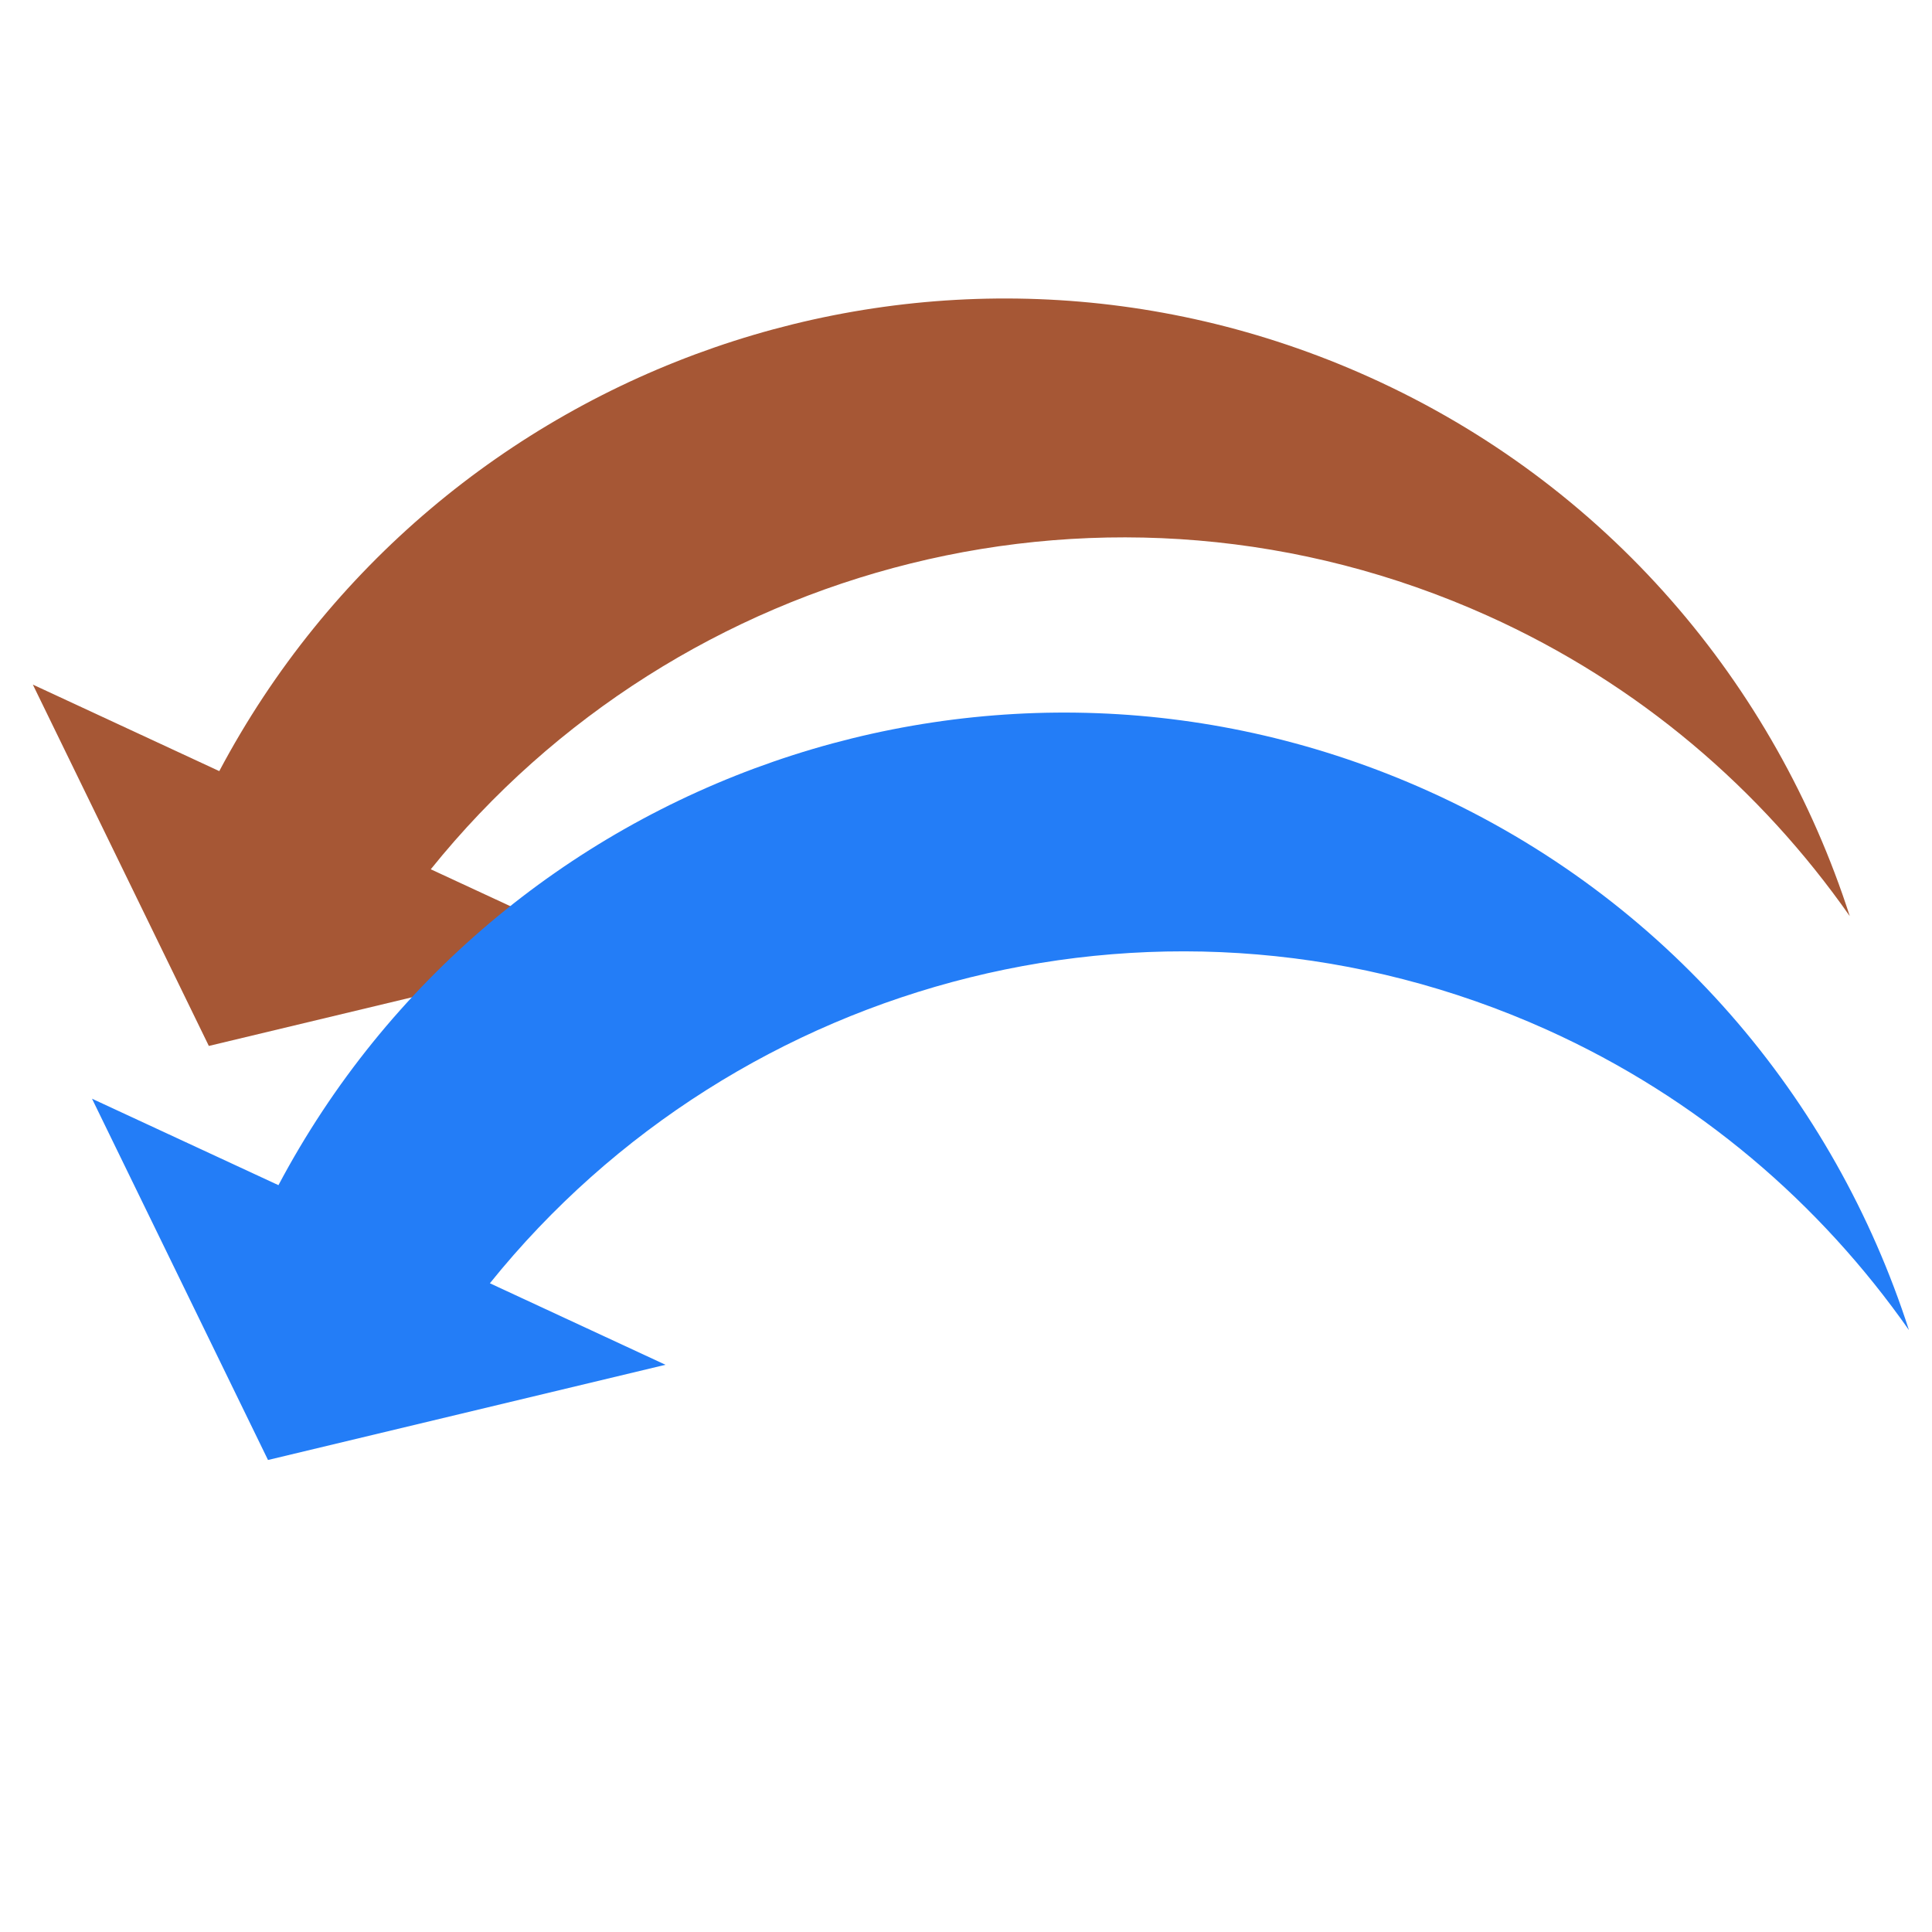 <?xml version="1.0" encoding="utf-8"?>
<svg version="1.1"
	 xmlns="http://www.w3.org/2000/svg" xmlns:xlink="http://www.w3.org/1999/xlink"
	 x="0px" y="0px" width="32px" height="32px" viewBox="-0.544 -4.944 32 32">
<defs>
</defs>
<path fill="#a65735" d="M22.13,1.299C15.006-1.906,6.697,1.025,3.088,7.828L0,6.395l2.915,5.985L9.5,10.803L6.591,9.454
	c4.103-5.098,11.259-7.01,17.506-4.199c2.504,1.127,4.527,2.877,5.997,4.975C28.86,6.398,26.088,3.08,22.13,1.299z"/>
<path fill="#237df7" d="M23.11,8.157C15.986,4.953,7.677,7.884,4.068,14.686l-3.088-1.432l2.915,5.984l6.584-1.577l-2.909-1.35
	c4.103-5.097,11.26-7.01,17.506-4.2c2.505,1.129,4.528,2.879,5.998,4.975C29.84,13.256,27.068,9.939,23.11,8.157z"/>
</svg>
